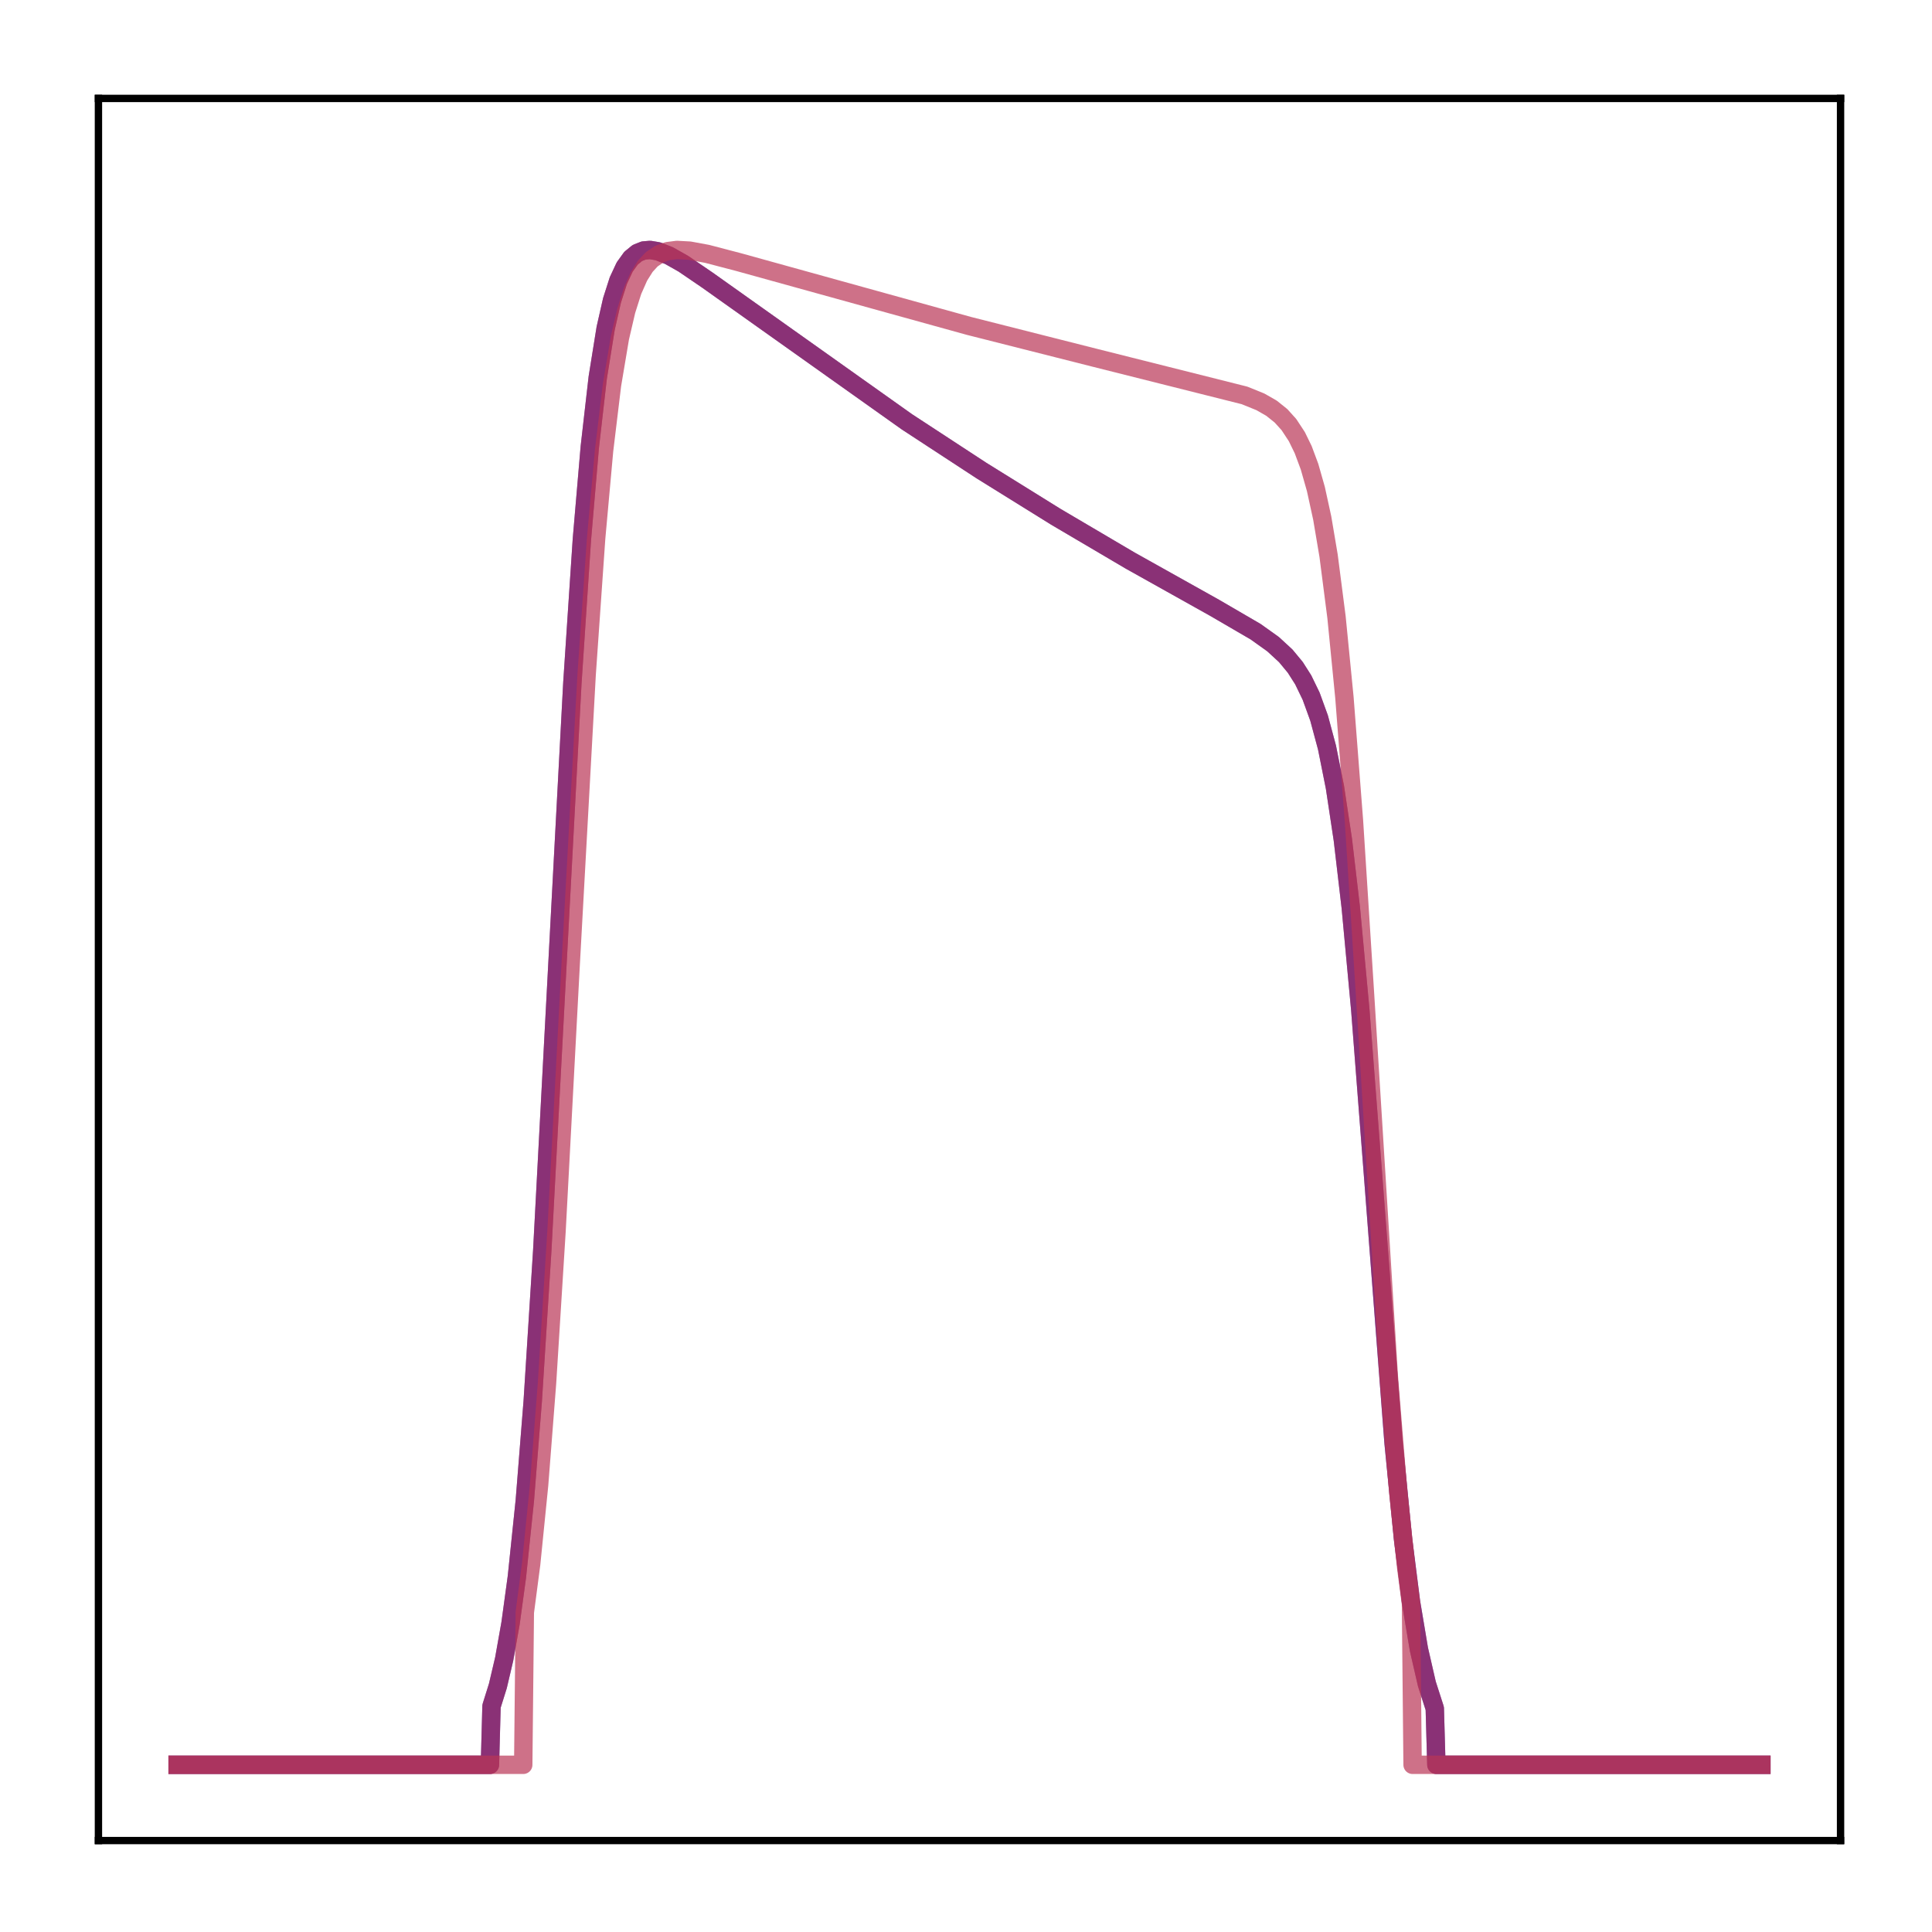 <?xml version="1.0" encoding="utf-8" standalone="no"?>
<!DOCTYPE svg PUBLIC "-//W3C//DTD SVG 1.1//EN"
  "http://www.w3.org/Graphics/SVG/1.1/DTD/svg11.dtd">
<!-- Created with matplotlib (http://matplotlib.org/) -->
<svg height="210pt" version="1.1" viewBox="0 0 210 210" width="210pt" xmlns="http://www.w3.org/2000/svg" xmlns:xlink="http://www.w3.org/1999/xlink">
 <defs>
  <style type="text/css">
*{stroke-linecap:butt;stroke-linejoin:round;}
  </style>
 </defs>
 <g id="figure_1">
  <g id="patch_1">
   <path d="M 0 210.76 
L 210.76 210.76 
L 210.76 0 
L 0 0 
z
" style="fill:#ffffff;"/>
  </g>
  <g id="axes_1">
   <g id="patch_2">
    <path d="M 10.7 200.06 
L 200.06 200.06 
L 200.06 10.7 
L 10.7 10.7 
z
" style="fill:#ffffff;"/>
   </g>
   <g id="matplotlib.axis_1"/>
   <g id="matplotlib.axis_2"/>
   <g id="line2d_1">
    <path clip-path="url(#pded7a57d29)" d="M 19.307 191.827 
L 53.254 191.827 
L 53.426 185.455 
L 54.115 183.256 
L 54.805 180.32 
L 55.494 176.445 
L 56.183 171.401 
L 57.045 163.108 
L 57.906 152.293 
L 58.94 135.942 
L 60.319 109.926 
L 62.214 74.238 
L 63.248 58.648 
L 64.11 48.575 
L 64.971 41.045 
L 65.833 35.685 
L 66.522 32.653 
L 67.212 30.497 
L 67.901 29.021 
L 68.59 28.064 
L 69.279 27.499 
L 69.969 27.226 
L 70.658 27.169 
L 71.52 27.314 
L 72.726 27.789 
L 74.277 28.666 
L 76.861 30.426 
L 98.573 45.847 
L 106.672 51.144 
L 114.771 56.175 
L 122.87 60.946 
L 132.003 66.055 
L 136.483 68.664 
L 138.379 70.018 
L 139.757 71.288 
L 140.791 72.538 
L 141.653 73.893 
L 142.514 75.669 
L 143.376 78.043 
L 144.238 81.246 
L 145.099 85.555 
L 145.961 91.268 
L 146.822 98.632 
L 147.856 109.748 
L 149.235 127.612 
L 151.475 156.816 
L 152.509 167.333 
L 153.37 174.132 
L 154.232 179.273 
L 155.094 183.028 
L 155.955 185.702 
L 156.128 191.827 
L 191.453 191.827 
L 191.453 191.827 
" style="fill:none;opacity:0.7;stroke:#510e6c;stroke-linecap:square;stroke-width:2;"/>
   </g>
   <g id="line2d_2">
    <path clip-path="url(#pded7a57d29)" d="M 19.307 191.827 
L 53.254 191.827 
L 53.426 185.455 
L 54.115 183.256 
L 54.805 180.32 
L 55.494 176.445 
L 56.183 171.401 
L 57.045 163.108 
L 57.906 152.293 
L 58.94 135.942 
L 60.319 109.926 
L 62.214 74.238 
L 63.248 58.648 
L 64.11 48.575 
L 64.971 41.045 
L 65.833 35.685 
L 66.522 32.653 
L 67.212 30.497 
L 67.901 29.021 
L 68.59 28.064 
L 69.279 27.499 
L 69.969 27.226 
L 70.658 27.169 
L 71.52 27.314 
L 72.726 27.789 
L 74.277 28.666 
L 76.861 30.426 
L 98.573 45.847 
L 106.672 51.144 
L 114.771 56.175 
L 122.87 60.946 
L 132.003 66.055 
L 136.483 68.664 
L 138.379 70.018 
L 139.757 71.288 
L 140.791 72.538 
L 141.653 73.893 
L 142.514 75.669 
L 143.376 78.043 
L 144.238 81.246 
L 145.099 85.555 
L 145.961 91.268 
L 146.822 98.632 
L 147.856 109.748 
L 149.235 127.612 
L 151.475 156.816 
L 152.509 167.333 
L 153.37 174.132 
L 154.232 179.273 
L 155.094 183.028 
L 155.955 185.702 
L 156.128 191.827 
L 191.453 191.827 
L 191.453 191.827 
" style="fill:none;opacity:0.7;stroke:#8d2369;stroke-linecap:square;stroke-width:2;"/>
   </g>
   <g id="line2d_3">
    <path clip-path="url(#pded7a57d29)" d="M 19.307 191.827 
L 56.873 191.827 
L 57.045 175.251 
L 57.734 170.002 
L 58.596 161.433 
L 59.457 150.366 
L 60.491 133.828 
L 62.042 104.609 
L 63.765 73.331 
L 64.799 58.495 
L 65.661 48.969 
L 66.522 41.841 
L 67.384 36.717 
L 68.073 33.763 
L 68.762 31.597 
L 69.452 30.039 
L 70.141 28.943 
L 70.83 28.193 
L 71.692 27.609 
L 72.553 27.3 
L 73.587 27.169 
L 74.966 27.245 
L 76.861 27.594 
L 80.308 28.496 
L 105.294 35.418 
L 118.907 38.865 
L 135.277 42.98 
L 137 43.679 
L 138.207 44.37 
L 139.24 45.198 
L 140.102 46.153 
L 140.964 47.466 
L 141.653 48.879 
L 142.342 50.731 
L 143.031 53.154 
L 143.721 56.313 
L 144.41 60.392 
L 145.272 67.078 
L 146.133 75.821 
L 147.167 89.19 
L 148.373 108.088 
L 150.958 149.603 
L 151.992 162.293 
L 152.854 170.444 
L 153.37 174.348 
L 153.543 191.827 
L 191.453 191.827 
L 191.453 191.827 
" style="fill:none;opacity:0.7;stroke:#b93556;stroke-linecap:square;stroke-width:2;"/>
   </g>
   <g id="patch_3">
    <path d="M 10.7 200.06 
L 10.7 10.7 
" style="fill:none;stroke:#000000;stroke-linecap:square;stroke-linejoin:miter;stroke-width:0.8;"/>
   </g>
   <g id="patch_4">
    <path d="M 200.06 200.06 
L 200.06 10.7 
" style="fill:none;stroke:#000000;stroke-linecap:square;stroke-linejoin:miter;stroke-width:0.8;"/>
   </g>
   <g id="patch_5">
    <path d="M 10.7 200.06 
L 200.06 200.06 
" style="fill:none;stroke:#000000;stroke-linecap:square;stroke-linejoin:miter;stroke-width:0.8;"/>
   </g>
   <g id="patch_6">
    <path d="M 10.7 10.7 
L 200.06 10.7 
" style="fill:none;stroke:#000000;stroke-linecap:square;stroke-linejoin:miter;stroke-width:0.8;"/>
   </g>
  </g>
 </g>
 <defs>
  <clipPath id="pded7a57d29">
   <rect height="189.36" width="189.36" x="10.7" y="10.7"/>
  </clipPath>
 </defs>
</svg>
